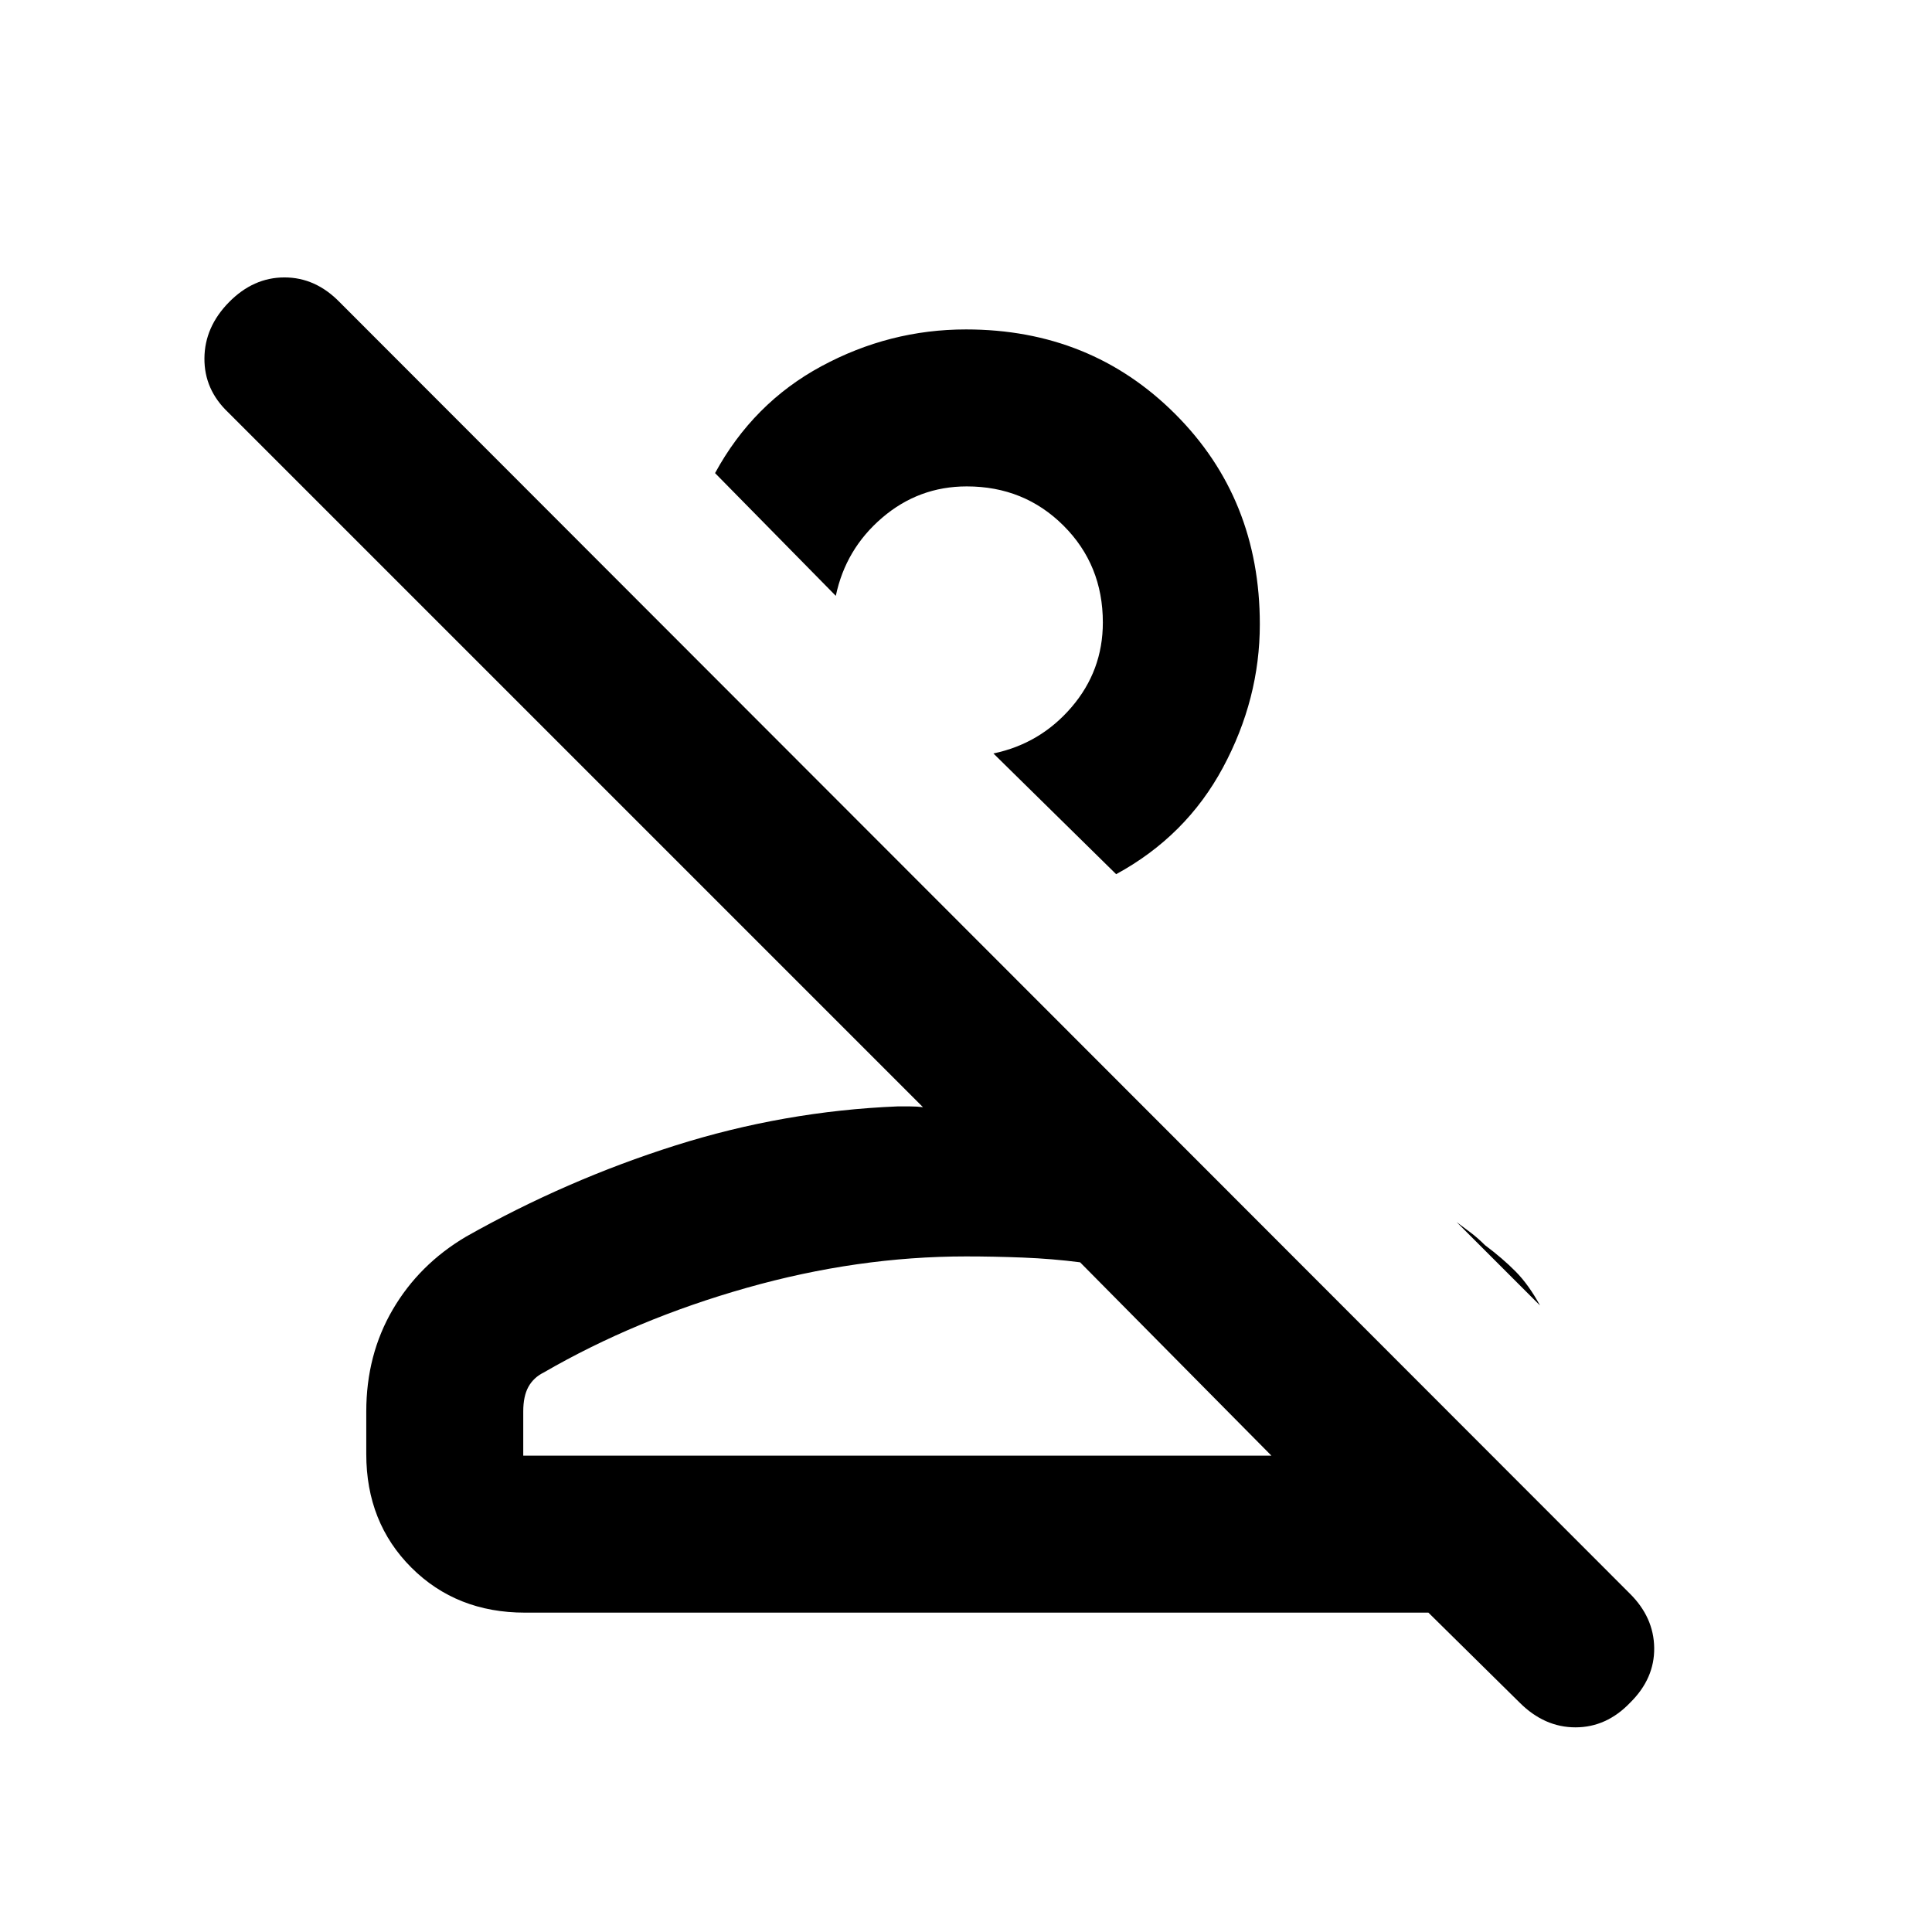 <svg xmlns="http://www.w3.org/2000/svg" height="20" viewBox="0 -960 960 960" width="20"><path d="m755.08-114-45.31-44.69H260.86q-34.04 0-56.45-22.38Q182-203.46 182-237.46v-21.16q0-28.16 13.15-50.66 13.15-22.5 36.47-36.26 49.84-28.15 103.92-45.27 54.08-17.11 110.39-19.42h6.34q3.27 0 6.35.38L113.39-755.08q-11.93-11.32-11.81-26.89.11-15.57 12.21-27.88 12.1-12.3 27.55-12.3 15.46 0 27.43 12.3l641 641.61q12 11.83 12.19 27.06.19 15.23-11.9 27.18-11.77 12.31-27.22 12.31T755.08-114ZM260-236.69h371.77l-95.08-96.08q-13.77-1.77-28.34-2.35-14.58-.57-28.35-.57-53.85 0-109 15.61-55.15 15.62-100.85 42.08-5.02 2.48-7.59 7.12-2.56 4.64-2.56 12.26v21.93Zm477.85-104.62q8.84 6.62 15.3 13.16 6.46 6.53 12.08 16.84l-41.46-41.46q3.62 2.68 7.14 5.35 3.52 2.68 6.94 6.11ZM554.61-525.62l-60.99-59.99q23.27-4.86 38.82-23Q548-626.75 548-650.67q0-28.64-19.54-48.14t-48.08-19.5q-23.84 0-42.02 15.56-18.18 15.55-23.05 38.83l-60-61q18.92-34.77 52.8-53.08Q442-796.31 480-796.31q61.92 0 103.96 42.04Q626-712.23 626-649.82q0 37.13-18.31 71.2-18.31 34.08-53.08 53Zm77.16 288.93H260h371.77ZM457.46-621.77Z"/></svg>